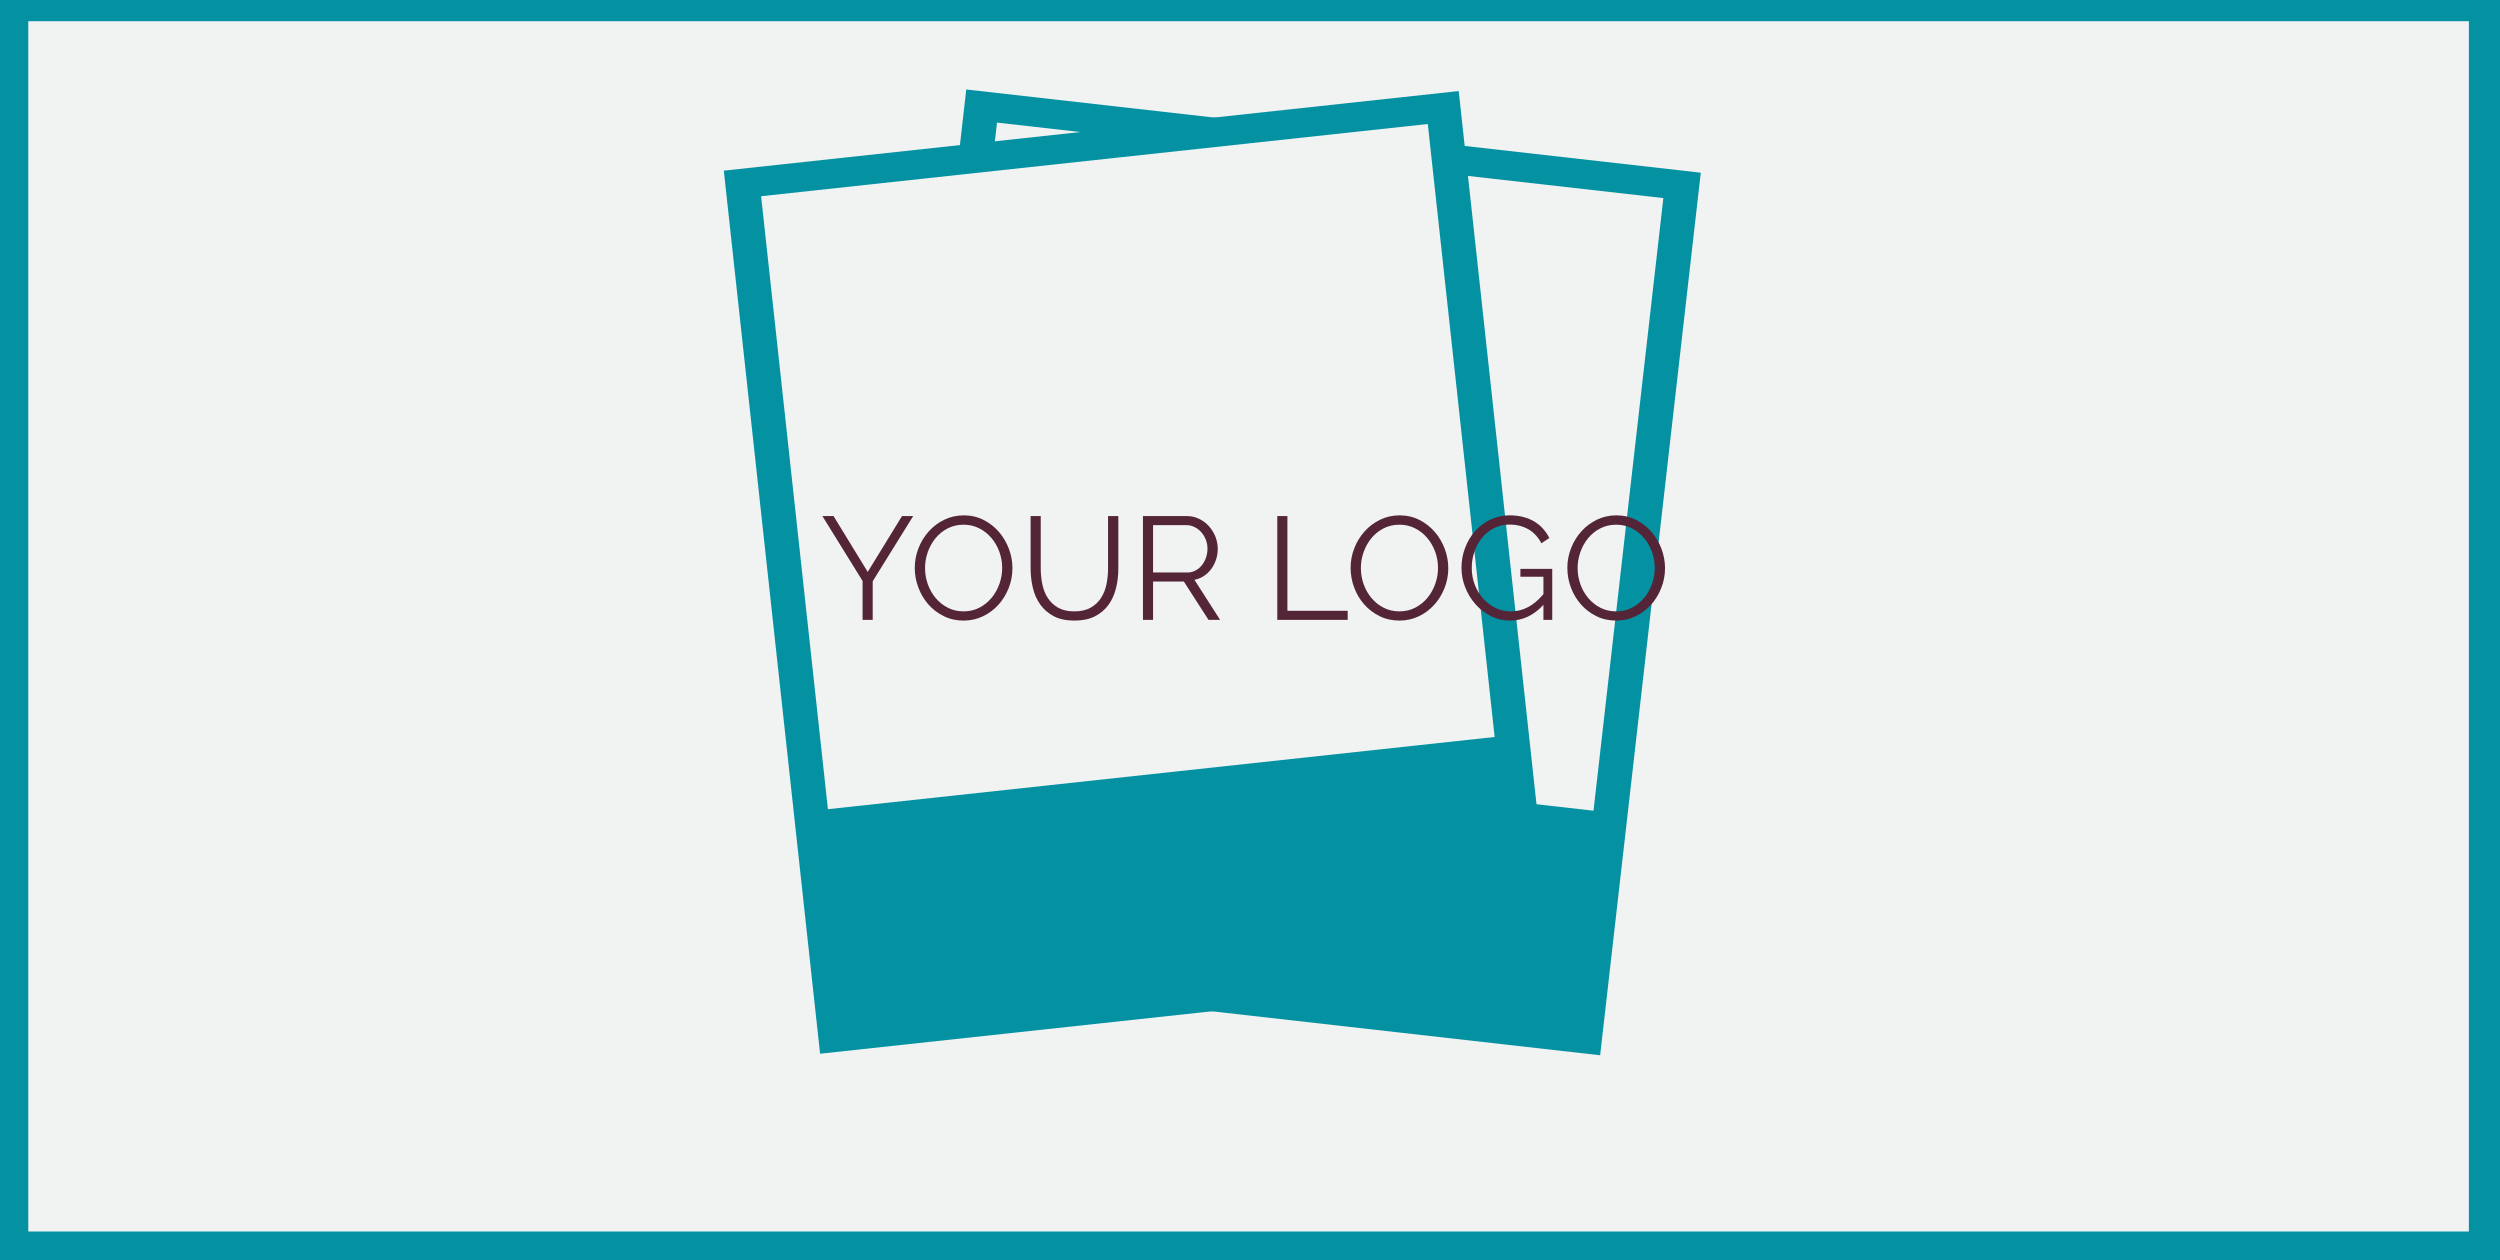 <?xml version="1.0" encoding="utf-8"?>
<!-- Generator: Adobe Illustrator 16.0.0, SVG Export Plug-In . SVG Version: 6.00 Build 0)  -->
<!DOCTYPE svg PUBLIC "-//W3C//DTD SVG 1.1//EN" "http://www.w3.org/Graphics/SVG/1.1/DTD/svg11.dtd">
<svg version="1.1" id="Layer_1" xmlns="http://www.w3.org/2000/svg" xmlns:xlink="http://www.w3.org/1999/xlink" x="0px" y="0px"
	 width="486px" height="245px" viewBox="0 0 486 245" enable-background="new 0 0 486 245" xml:space="preserve">
<g>
	<g>
		<rect fill="#0492A2" width="486" height="245"/>
		<rect x="5.498" y="4.125" fill="#F1F2F2" width="474.449" height="235.279"/>
	</g>
	<g>
		<polygon fill="#0492A2" points="311.066,205.146 168.278,188.971 187.841,17.396 330.632,33.572 		"/>
		<polygon fill="#F1F2F2" points="309.777,157.602 180.238,142.927 193.817,23.833 323.357,38.506 		"/>
	</g>
	<g>
		<polygon fill="#0492A2" points="302.294,189.367 159.424,204.843 140.708,33.175 283.574,17.7 		"/>
		<polygon fill="#F1F2F2" points="290.559,143.266 160.947,157.305 147.959,38.146 277.564,24.107 		"/>
	</g>
	<g>
		<g>
			<path fill="#542437" d="M162.039,100.325l6.643,10.855l6.671-10.855h2.167l-7.868,12.673v7.502h-1.967v-7.559l-7.812-12.617
				H162.039z"/>
			<path fill="#542437" d="M187.326,120.642c-1.406,0-2.694-0.288-3.863-0.866c-1.168-0.577-2.171-1.345-3.007-2.302
				c-0.837-0.956-1.482-2.051-1.938-3.282c-0.457-1.23-0.685-2.49-0.685-3.779c0-1.345,0.243-2.633,0.727-3.864
				c0.485-1.231,1.155-2.32,2.01-3.268c0.855-0.947,1.862-1.7,3.022-2.259c1.159-0.559,2.414-0.838,3.763-0.838
				c1.406,0,2.694,0.298,3.863,0.895s2.167,1.378,2.993,2.344c0.827,0.966,1.468,2.061,1.924,3.282
				c0.457,1.222,0.685,2.468,0.685,3.736c0,1.346-0.243,2.634-0.727,3.865c-0.485,1.231-1.15,2.315-1.996,3.253
				c-0.846,0.938-1.849,1.687-3.008,2.245C189.93,120.363,188.675,120.642,187.326,120.642z M179.828,110.412
				c0,1.1,0.181,2.155,0.542,3.169c0.361,1.014,0.874,1.913,1.539,2.699c0.665,0.786,1.454,1.411,2.366,1.875
				c0.913,0.465,1.929,0.696,3.05,0.696c1.141,0,2.176-0.246,3.107-0.738s1.72-1.137,2.366-1.933s1.145-1.695,1.497-2.699
				c0.351-1.004,0.527-2.027,0.527-3.069c0-1.099-0.186-2.154-0.556-3.168s-0.889-1.908-1.554-2.686
				c-0.666-0.776-1.454-1.396-2.366-1.861c-0.912-0.464-1.92-0.696-3.022-0.696c-1.14,0-2.176,0.241-3.107,0.725
				c-0.932,0.483-1.721,1.122-2.366,1.917c-0.646,0.796-1.146,1.696-1.497,2.7S179.828,109.371,179.828,110.412z"/>
			<path fill="#542437" d="M208.85,118.852c1.273,0,2.333-0.241,3.179-0.725c0.845-0.482,1.521-1.117,2.024-1.903
				s0.855-1.682,1.055-2.686c0.199-1.004,0.299-2.018,0.299-3.04v-10.173h1.996v10.173c0,1.363-0.152,2.656-0.457,3.878
				c-0.304,1.223-0.793,2.298-1.468,3.226c-0.675,0.929-1.554,1.667-2.637,2.217s-2.404,0.823-3.963,0.823
				c-1.615,0-2.965-0.288-4.048-0.866c-1.083-0.577-1.958-1.34-2.623-2.287s-1.14-2.027-1.425-3.24
				c-0.285-1.212-0.428-2.462-0.428-3.75v-10.173h1.967v10.173c0,1.061,0.104,2.093,0.313,3.097
				c0.209,1.005,0.565,1.895,1.069,2.671c0.503,0.777,1.173,1.402,2.01,1.876C206.55,118.615,207.595,118.852,208.85,118.852z"/>
			<path fill="#542437" d="M222.191,120.5v-20.175h8.524c0.874,0,1.682,0.185,2.423,0.554c0.741,0.369,1.378,0.853,1.91,1.449
				c0.532,0.597,0.945,1.274,1.24,2.032c0.294,0.758,0.442,1.525,0.442,2.301c0,0.739-0.109,1.445-0.328,2.117
				c-0.219,0.673-0.528,1.279-0.927,1.818c-0.399,0.54-0.875,0.995-1.425,1.364c-0.552,0.369-1.169,0.621-1.853,0.753l4.989,7.786
				h-2.252l-4.79-7.445h-5.987v7.445H222.191z M224.158,111.293h6.643c0.589,0,1.126-0.128,1.611-0.384
				c0.484-0.255,0.898-0.601,1.24-1.037c0.342-0.436,0.608-0.928,0.798-1.478c0.19-0.549,0.285-1.127,0.285-1.733
				c0-0.605-0.109-1.188-0.328-1.747c-0.219-0.559-0.513-1.047-0.884-1.463s-0.808-0.749-1.312-0.995
				c-0.504-0.246-1.031-0.37-1.582-0.37h-6.472V111.293z"/>
			<path fill="#542437" d="M248.305,120.5v-20.175h1.967v18.414h11.717v1.762H248.305z"/>
			<path fill="#542437" d="M272.052,120.642c-1.407,0-2.694-0.288-3.863-0.866c-1.169-0.577-2.171-1.345-3.008-2.302
				c-0.836-0.956-1.482-2.051-1.938-3.282c-0.456-1.23-0.684-2.49-0.684-3.779c0-1.345,0.242-2.633,0.727-3.864
				s1.154-2.32,2.01-3.268c0.855-0.947,1.862-1.7,3.022-2.259c1.158-0.559,2.413-0.838,3.763-0.838c1.406,0,2.694,0.298,3.863,0.895
				c1.168,0.597,2.166,1.378,2.993,2.344c0.826,0.966,1.468,2.061,1.924,3.282s0.685,2.468,0.685,3.736
				c0,1.346-0.242,2.634-0.728,3.865c-0.484,1.231-1.149,2.315-1.995,3.253c-0.846,0.938-1.849,1.687-3.008,2.245
				C274.655,120.363,273.4,120.642,272.052,120.642z M264.554,110.412c0,1.1,0.181,2.155,0.542,3.169
				c0.36,1.014,0.874,1.913,1.539,2.699s1.454,1.411,2.366,1.875c0.912,0.465,1.929,0.696,3.051,0.696
				c1.14,0,2.176-0.246,3.107-0.738c0.931-0.492,1.72-1.137,2.366-1.933c0.646-0.796,1.145-1.695,1.496-2.699
				s0.527-2.027,0.527-3.069c0-1.099-0.185-2.154-0.556-3.168c-0.37-1.014-0.889-1.908-1.554-2.686
				c-0.665-0.776-1.454-1.396-2.366-1.861c-0.912-0.464-1.92-0.696-3.021-0.696c-1.141,0-2.177,0.241-3.107,0.725
				c-0.932,0.483-1.721,1.122-2.366,1.917c-0.646,0.796-1.146,1.696-1.497,2.7S264.554,109.371,264.554,110.412z"/>
			<path fill="#542437" d="M300.047,117.573c-1.881,2.046-4.039,3.068-6.471,3.068c-1.369,0-2.628-0.293-3.777-0.881
				c-1.15-0.587-2.148-1.363-2.994-2.33c-0.846-0.966-1.506-2.06-1.981-3.281c-0.475-1.223-0.712-2.477-0.712-3.766
				c0-1.345,0.232-2.633,0.698-3.864s1.111-2.316,1.938-3.254c0.827-0.938,1.814-1.686,2.965-2.245
				c1.149-0.559,2.399-0.838,3.749-0.838c0.987,0,1.886,0.109,2.693,0.327c0.808,0.218,1.53,0.521,2.167,0.91
				s1.192,0.853,1.668,1.392c0.475,0.54,0.874,1.132,1.197,1.776l-1.539,1.023c-0.666-1.25-1.53-2.169-2.595-2.756
				s-2.271-0.881-3.62-0.881c-1.122,0-2.134,0.237-3.036,0.71c-0.903,0.474-1.673,1.104-2.31,1.89s-1.126,1.686-1.468,2.699
				c-0.343,1.014-0.514,2.061-0.514,3.14c0,1.137,0.194,2.217,0.585,3.239c0.389,1.023,0.926,1.919,1.61,2.686
				c0.685,0.768,1.487,1.378,2.409,1.833c0.921,0.455,1.924,0.682,3.008,0.682c1.158,0,2.261-0.27,3.307-0.81
				c1.045-0.54,2.053-1.388,3.021-2.543v-3.382h-4.476v-1.534h6.187v9.917h-1.711V117.573z"/>
			<path fill="#542437" d="M314.187,120.642c-1.407,0-2.694-0.288-3.863-0.866c-1.169-0.577-2.171-1.345-3.008-2.302
				c-0.836-0.956-1.482-2.051-1.938-3.282c-0.456-1.23-0.684-2.49-0.684-3.779c0-1.345,0.242-2.633,0.727-3.864
				s1.154-2.32,2.01-3.268c0.855-0.947,1.862-1.7,3.022-2.259c1.158-0.559,2.413-0.838,3.763-0.838c1.406,0,2.694,0.298,3.863,0.895
				c1.168,0.597,2.166,1.378,2.993,2.344c0.826,0.966,1.468,2.061,1.924,3.282s0.685,2.468,0.685,3.736
				c0,1.346-0.242,2.634-0.728,3.865c-0.484,1.231-1.149,2.315-1.995,3.253c-0.846,0.938-1.849,1.687-3.008,2.245
				C316.79,120.363,315.535,120.642,314.187,120.642z M306.688,110.412c0,1.1,0.181,2.155,0.542,3.169
				c0.36,1.014,0.874,1.913,1.539,2.699s1.454,1.411,2.366,1.875c0.912,0.465,1.929,0.696,3.051,0.696
				c1.14,0,2.176-0.246,3.107-0.738c0.931-0.492,1.72-1.137,2.366-1.933c0.646-0.796,1.145-1.695,1.496-2.699
				s0.527-2.027,0.527-3.069c0-1.099-0.185-2.154-0.556-3.168c-0.37-1.014-0.889-1.908-1.554-2.686
				c-0.665-0.776-1.454-1.396-2.366-1.861c-0.912-0.464-1.92-0.696-3.021-0.696c-1.141,0-2.177,0.241-3.107,0.725
				c-0.932,0.483-1.721,1.122-2.366,1.917c-0.646,0.796-1.146,1.696-1.497,2.7S306.688,109.371,306.688,110.412z"/>
		</g>
	</g>
</g>
<g>
	<g>
		<g>
			<g>
				<rect x="234.806" y="392.798" fill="#0492A2" width="486" height="245"/>
				<rect x="240.304" y="396.924" fill="#F1F1F2" width="474.45" height="235.278"/>
			</g>
		</g>
		<g>
			<g>
				<g>
					<polygon fill="#0492A2" points="545.872,597.944 403.085,581.769 422.647,410.194 565.437,426.369 					"/>
					<polygon fill="#F1F1F2" points="544.584,550.4 415.044,535.727 428.621,416.631 558.164,431.306 					"/>
				</g>
				<g>
					<polygon fill="#0492A2" points="537.1,582.165 394.229,597.642 375.515,425.974 518.38,410.499 					"/>
					<polygon fill="#F1F1F2" points="525.363,536.064 395.753,550.104 382.762,430.944 512.371,416.905 					"/>
				</g>
			</g>
		</g>
	</g>
</g>
</svg>
